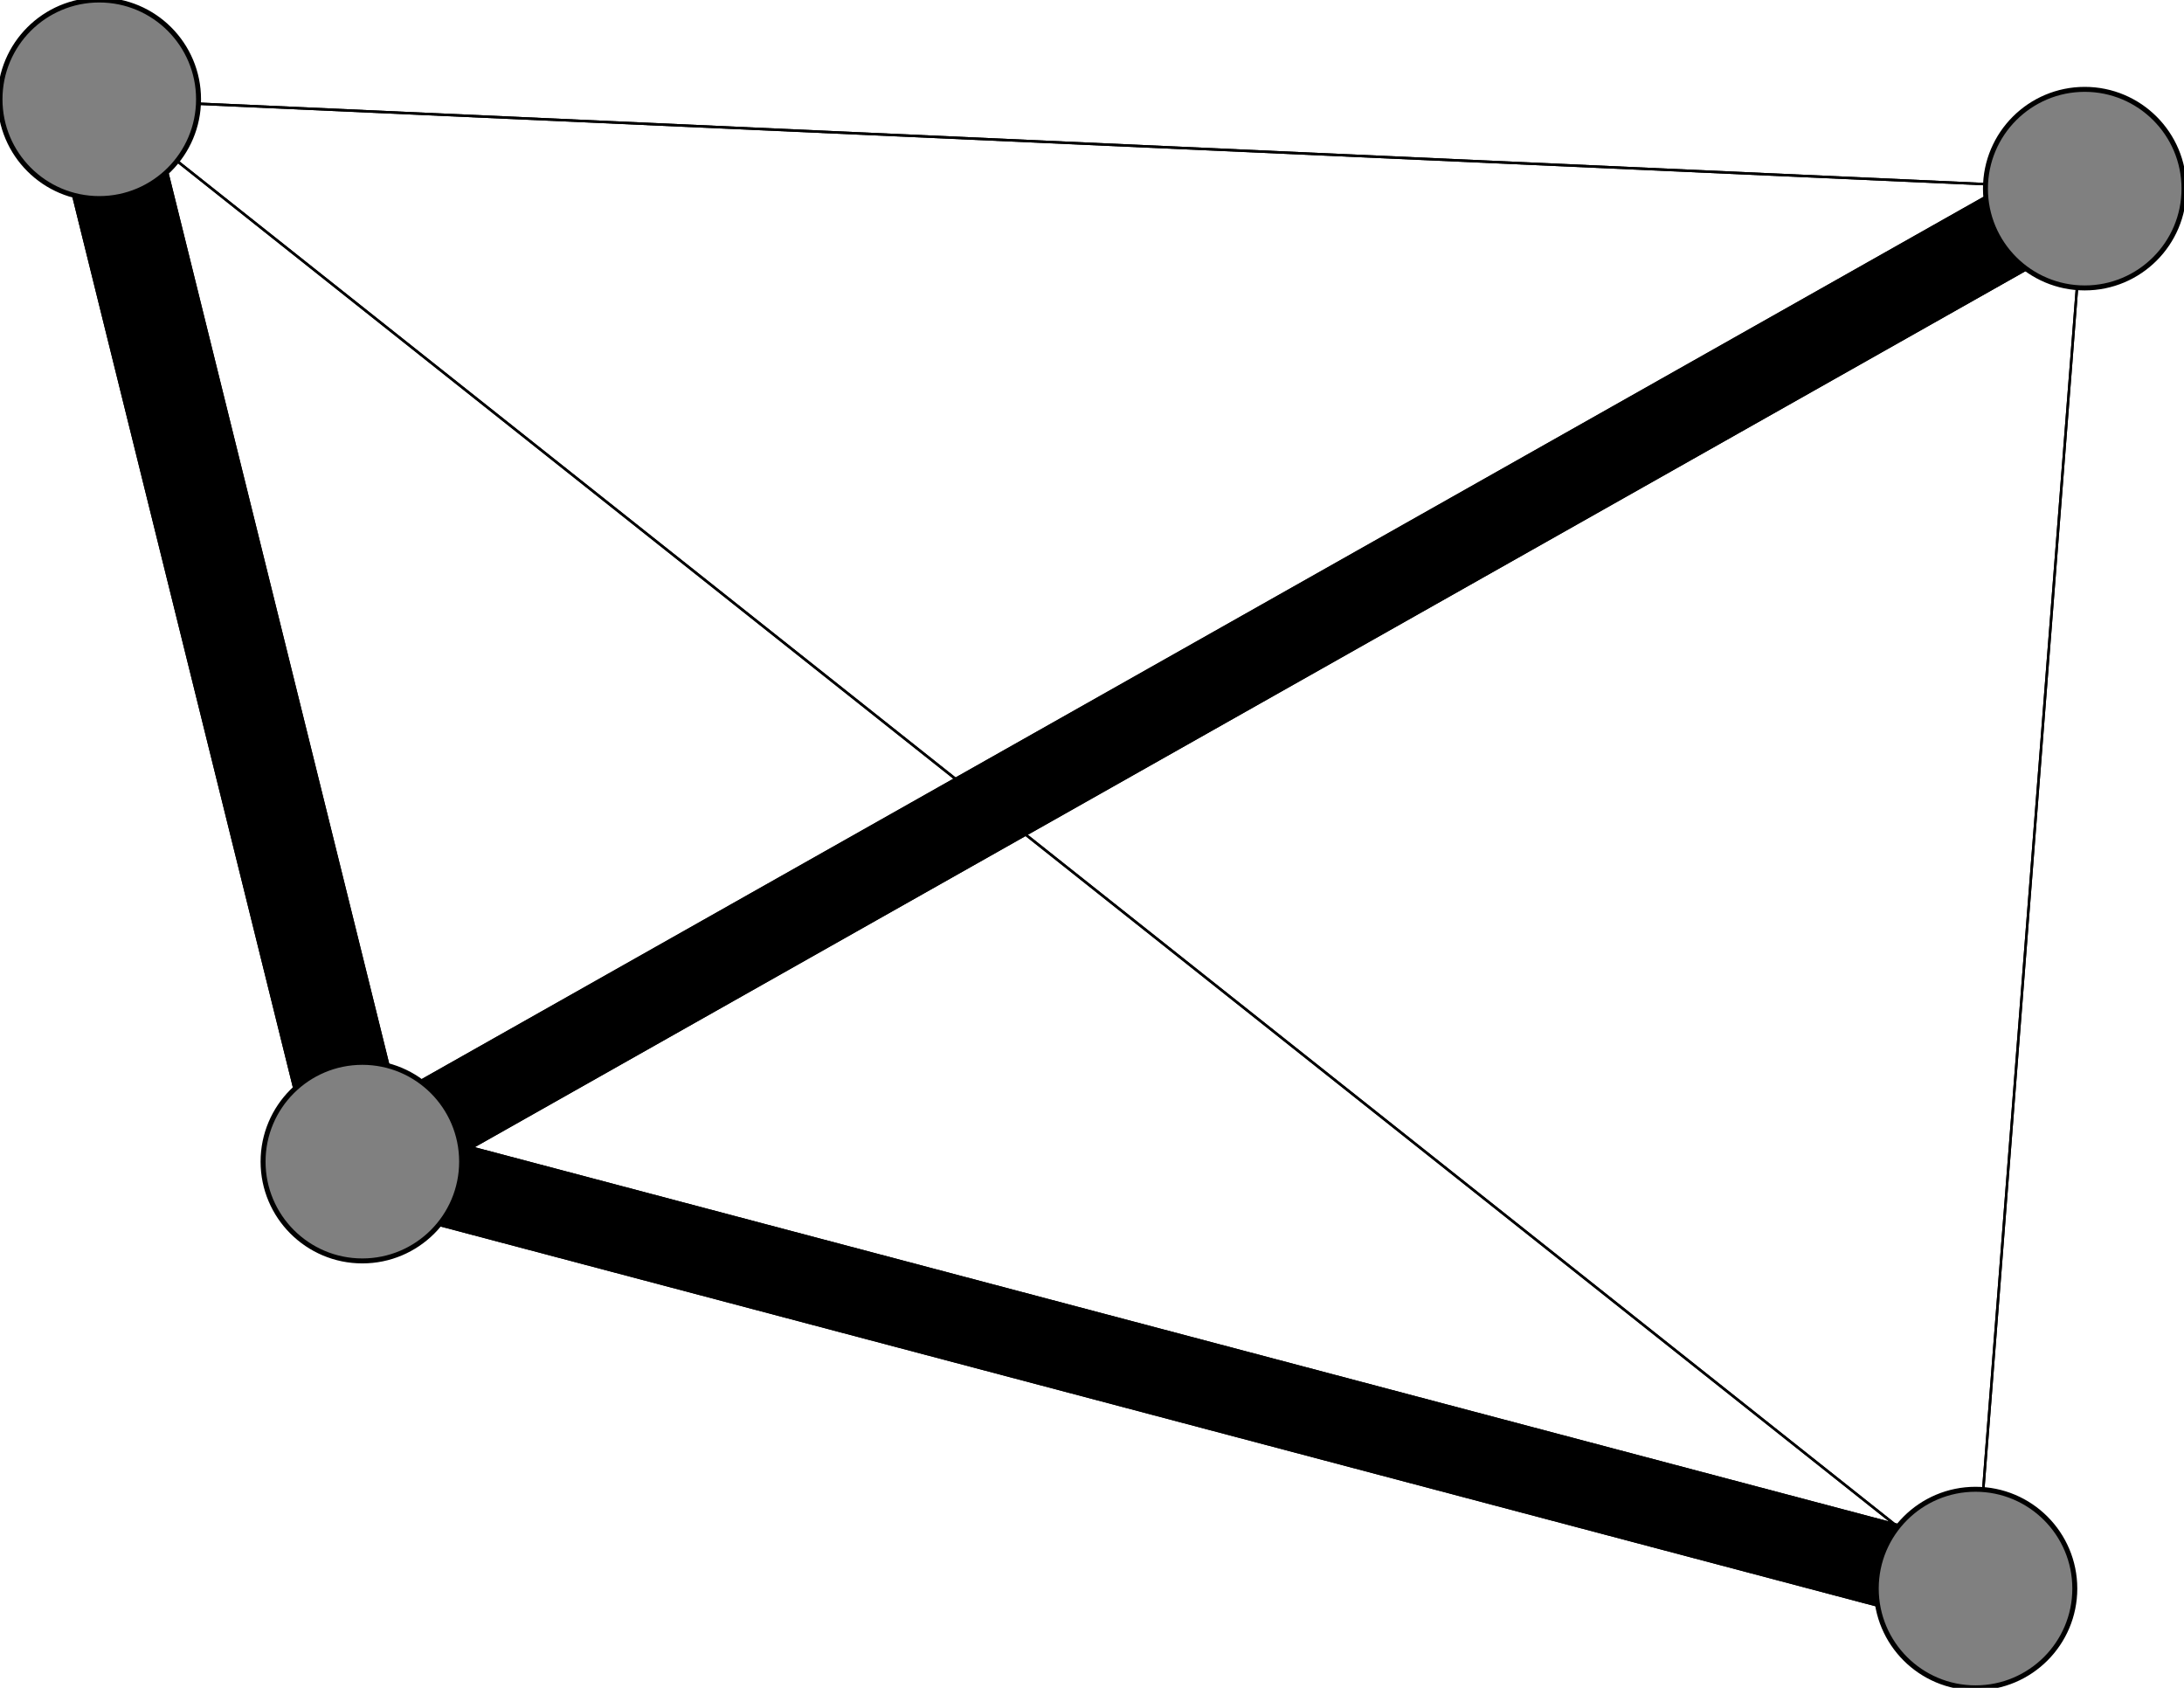 <svg width="440" height="340" xmlns="http://www.w3.org/2000/svg">
<path stroke-width="20.0" stroke="black" d="M 73 234 20 20"/>
<path stroke-width="17.214" stroke="black" d="M 73 234 398 320"/>
<path stroke-width="17.214" stroke="black" d="M 73 234 420 38"/>
<path stroke-width="20.0" stroke="black" d="M 20 20 73 234"/>
<path stroke-width="0.5" stroke="black" d="M 20 20 398 320"/>
<path stroke-width="0.5" stroke="black" d="M 20 20 420 38"/>
<path stroke-width="17.214" stroke="black" d="M 398 320 73 234"/>
<path stroke-width="0.5" stroke="black" d="M 398 320 20 20"/>
<path stroke-width="0.5" stroke="black" d="M 398 320 420 38"/>
<path stroke-width="17.214" stroke="black" d="M 420 38 73 234"/>
<path stroke-width="0.5" stroke="black" d="M 420 38 20 20"/>
<path stroke-width="0.5" stroke="black" d="M 420 38 398 320"/>
<circle cx="73" cy="234" r="20.0" style="fill:gray;stroke:black;stroke-width:1.0"/>
<circle cx="20" cy="20" r="20.0" style="fill:gray;stroke:black;stroke-width:1.0"/>
<circle cx="398" cy="320" r="20.0" style="fill:gray;stroke:black;stroke-width:1.0"/>
<circle cx="420" cy="38" r="20.0" style="fill:gray;stroke:black;stroke-width:1.0"/>
</svg>
